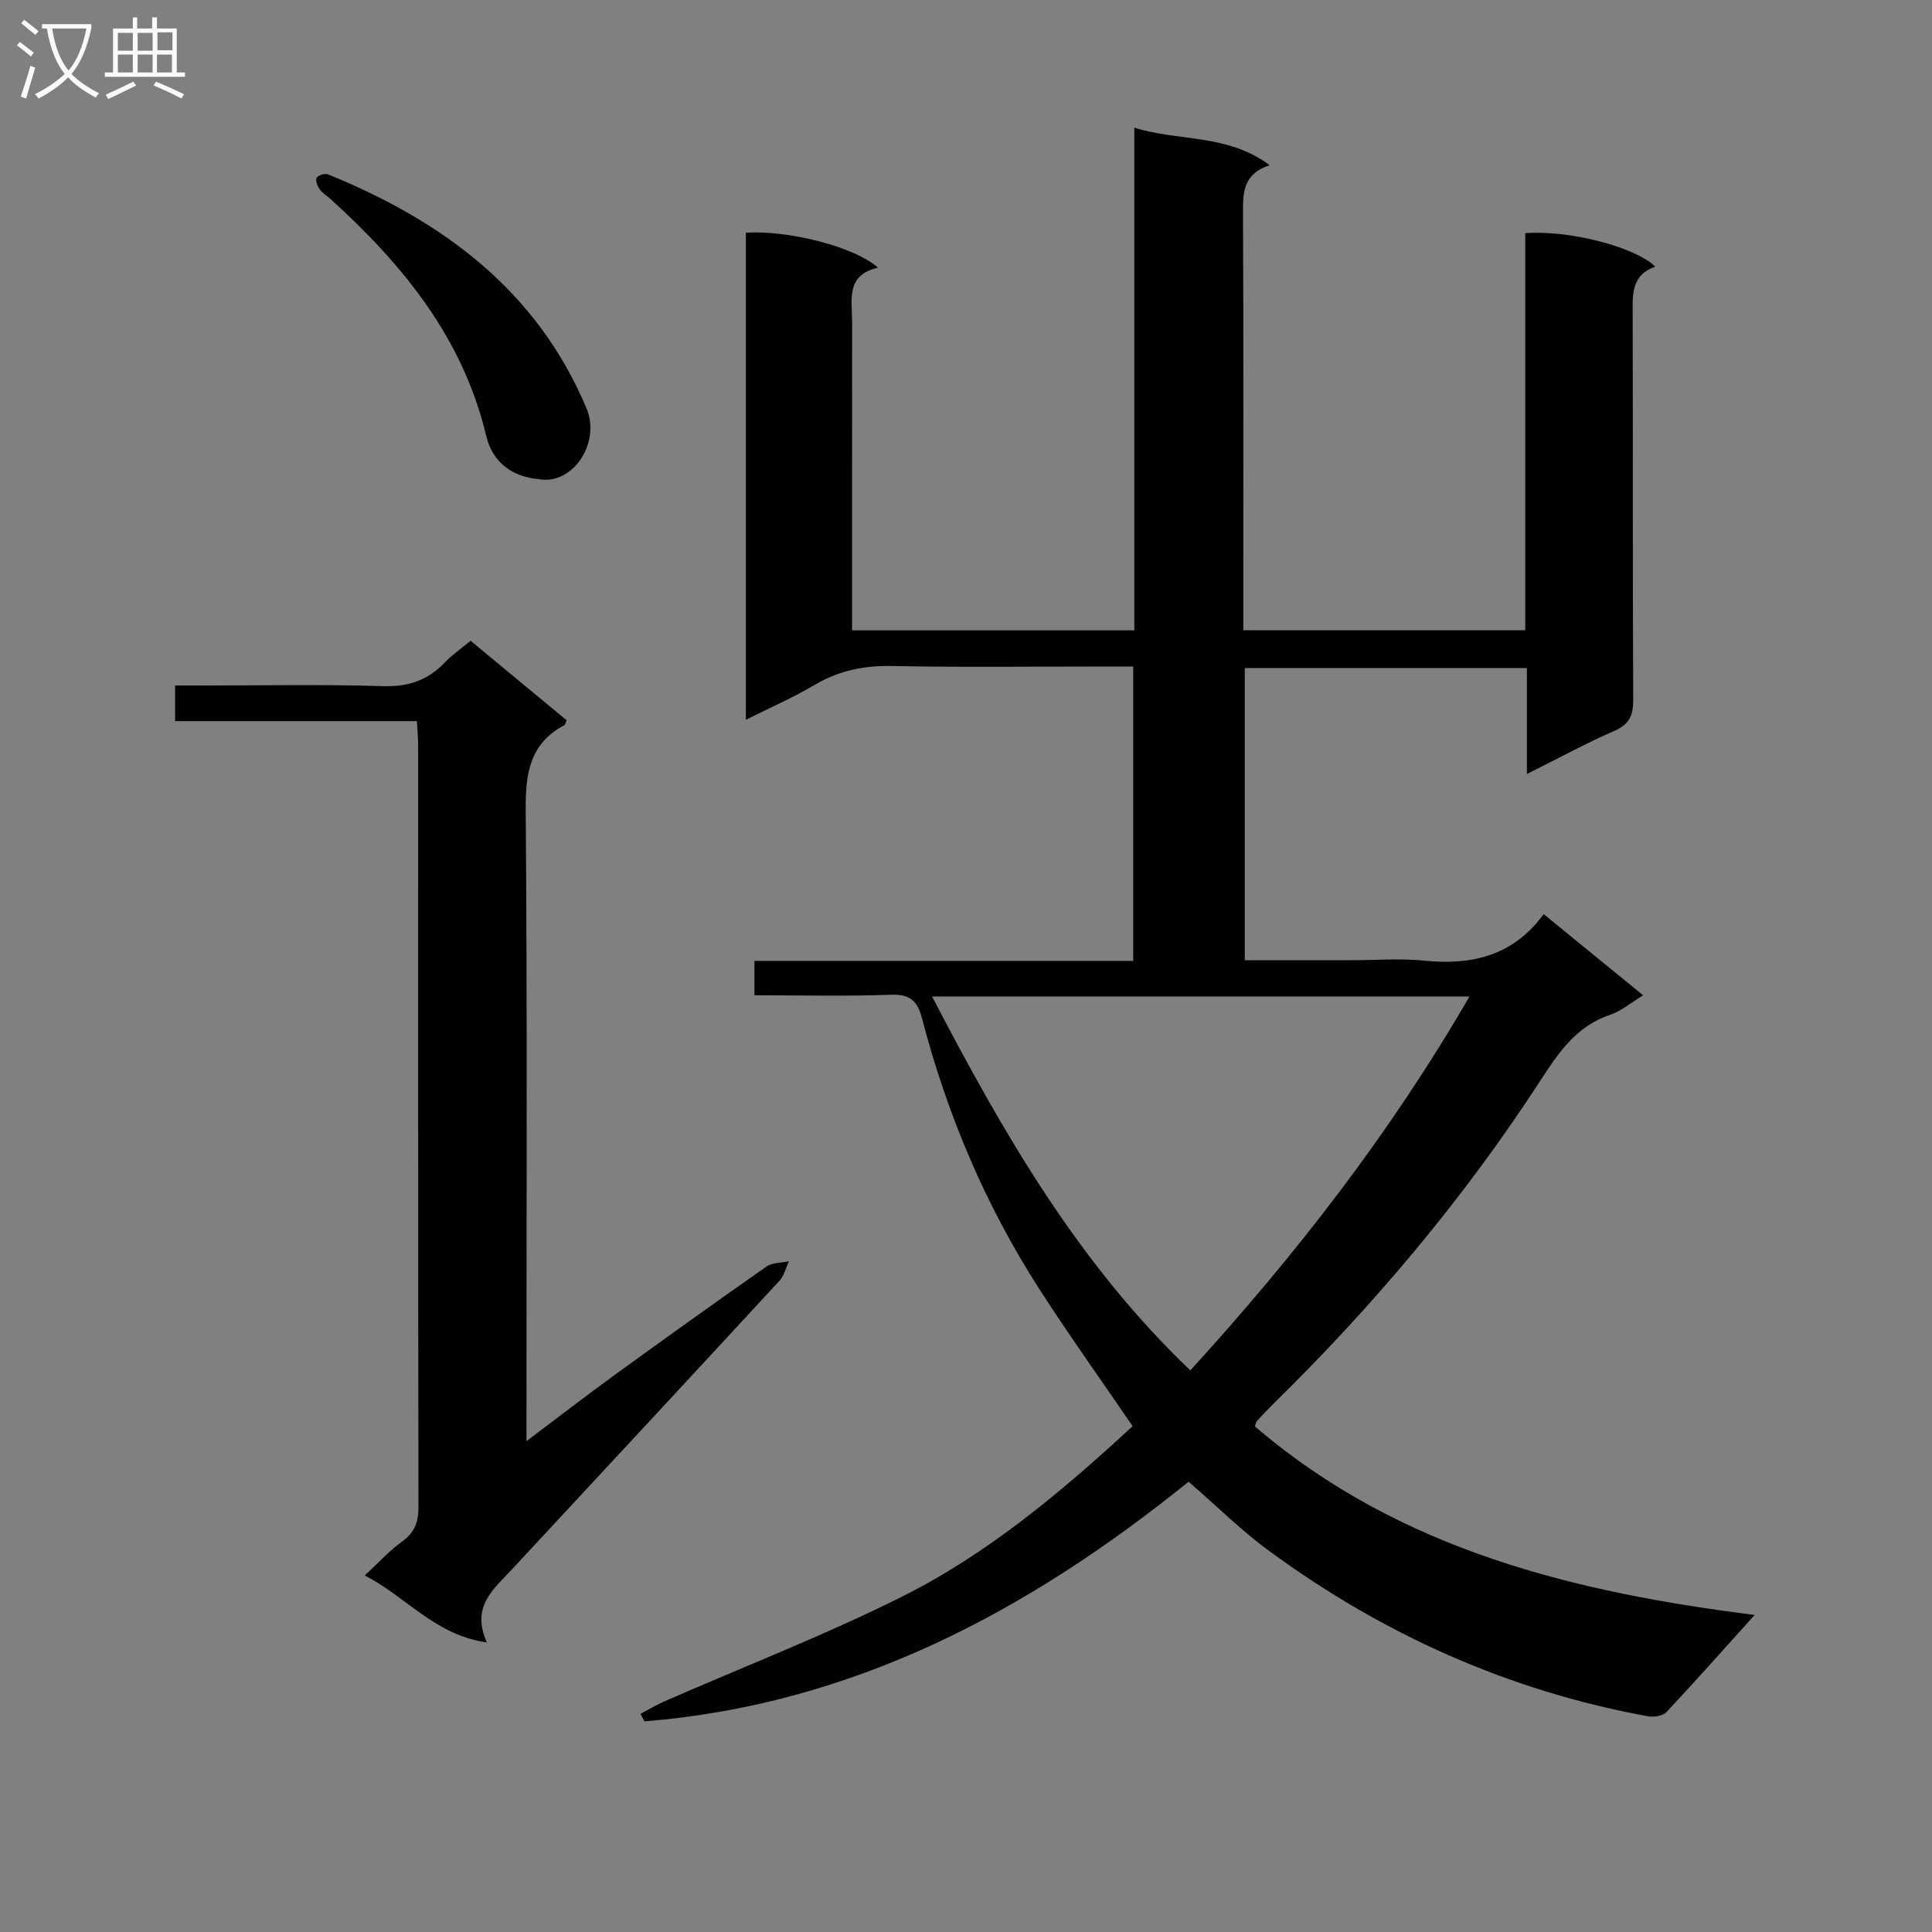 <svg enable-background="new 0 0 400 400" viewBox="0 0 400 400" xmlns="http://www.w3.org/2000/svg"><rect x="0" y="0" width="400" height="400" fill="#808080" stroke="none"/><g fill="#010104"><path d="m246.09 306.77c-33.31 26.91-69.58 46.15-112.66 49.62-.28-.52-.55-1.04-.83-1.55 1.63-.86 3.2-1.82 4.88-2.56 16.4-7.18 33.15-13.66 49.15-21.65 17.96-8.96 33.29-21.9 47.87-35.36-6.53-9.56-13.18-18.84-19.35-28.43-11.14-17.32-19.07-36.1-24.26-56.01-.94-3.6-2.47-5.03-6.41-4.88-9.3.34-18.61.11-28.28.11 0-2.38 0-4.45 0-7.12h78.42c0-20.5 0-40.4 0-60.95-1.83 0-3.6 0-5.37 0-14.83 0-29.67.2-44.49-.1-5.85-.12-11.07.93-16.11 3.92-4.41 2.61-9.15 4.67-14.23 7.22 0-33.9 0-67.38 0-100.86 8.82-.52 22.46 2.87 27.36 7.25-6.74 1.53-5.35 6.64-5.36 11.16-.01 19.33-.01 38.66-.01 57.99v5.94h58.44c0-34.55 0-68.81 0-104.08 9.38 2.93 19.23 1.21 28.01 7.77-5.64 1.88-5.52 5.84-5.51 10.1.12 26.66.06 53.33.06 79.99v6.19h58.38c0-27.47 0-54.86 0-82.2 8.92-.72 22.82 2.84 26.91 6.93-5.09 1.8-4.68 5.96-4.67 10.15.07 26.5-.02 52.99.11 79.49.02 3.26-.77 5.11-3.92 6.48-5.92 2.58-11.61 5.69-18.09 8.92 0-7.59 0-14.61 0-21.94-19.77 0-38.97 0-58.41 0v60.49h22.15c5 0 10.04-.41 14.99.09 9.85.99 18.42-.98 24.74-9.63 7.01 5.72 13.51 11.03 20.6 16.81-2.66 1.61-4.6 3.29-6.85 4.04-7 2.34-10.69 7.85-14.45 13.64-15.83 24.4-34.48 46.5-55.22 66.86-1.19 1.17-2.33 2.38-3.46 3.6-.2.22-.22.6-.4 1.12 30.12 25.83 66.86 34.4 103.46 39.03-5.95 6.6-12.01 13.44-18.25 20.1-.76.81-2.62 1.1-3.83.88-28.79-5.25-54.83-16.93-78.36-34.18-5.76-4.2-10.87-9.29-16.75-14.39zm58.15-100.46c-37.43 0-73.99 0-111.27 0 14.75 28.32 30.3 55.34 53.48 77.41 21.9-24.02 41.35-49.03 57.79-77.41z"/><path d="m86.32 149.3c-16.8 0-33.24 0-50.07 0 0-2.46 0-4.52 0-7.37h5.05c12.66 0 25.33-.27 37.98.13 5.27.17 9.31-1.22 12.85-4.94 1.47-1.55 3.29-2.78 5.31-4.45 6.69 5.54 13.3 11.01 19.88 16.46-.22.49-.27.9-.48 1.01-7.13 3.8-8.06 9.92-8 17.45.34 41.48.16 82.96.16 124.44v6.34c6.49-4.88 12.2-9.3 18.04-13.54 10.5-7.62 21.04-15.18 31.66-22.61 1.21-.84 3.07-.74 4.63-1.08-.64 1.36-.99 3-1.97 4.05-18.4 19.94-36.87 39.81-55.33 59.69-3.79 4.09-8.61 7.74-5.22 15.17-10.71-1.5-16.58-9.38-25.29-13.87 2.94-2.71 5.14-5.17 7.76-7.05 2.6-1.87 3.36-4.02 3.36-7.15-.09-52.48-.06-104.95-.07-157.43.01-1.62-.15-3.24-.25-5.25z"/><path d="m111.62 99.21c-5.5-.46-9.63-3.44-10.94-8.92-4.83-20.31-17.28-35.53-32.28-49.11-.74-.67-1.67-1.19-2.22-1.99-.46-.67-.92-1.88-.61-2.39.32-.54 1.73-.95 2.36-.69 23.69 9.64 43.22 23.98 53.49 48.41 3.02 7.2-2.84 15.93-9.8 14.69z"/></g><path d="m6.4 11.7c-1-.8-1.9-1.6-2.9-2.3l.6-.7c.9.7 1.9 1.4 2.9 2.2zm-2.1 8.3c.7-2.1 1.4-4.2 2-6.4.2.1.6.3 1 .4-.7 2.3-1.3 4.4-1.9 6.4zm3-12.8c-1.1-.9-2.1-1.7-2.9-2.4l.6-.7c1 .8 2 1.5 3 2.4zm1.4-1.3v-.9h10.2v.9c-.9 4.2-2.3 7.3-4.1 9.4 1.3 1.4 3.2 2.7 5.7 4-.2.2-.4.5-.7.9-2.5-1.4-4.4-2.7-5.7-4.2-1.4 1.5-3.5 3-6.1 4.4 0 0 0 0-.1-.1-.3-.4-.5-.7-.7-.8 2.7-1.3 4.7-2.8 6.2-4.2-1.8-2.2-3-5.3-3.7-9.4zm9.2 0h-7.1c.6 3.8 1.7 6.7 3.4 8.7 1.7-2 2.9-4.8 3.7-8.7z" fill="#fbfafa"/><path d="m31.6 3.6h.9v2.3h4.1v9.1h1.7v.9h-16.6v-.9h1.7v-9.1h4.1v-2.3h.9v2.3h3.1v-2.3zm-4 13.3.6.8c-1.9.9-3.8 1.9-5.8 2.8-.2-.3-.3-.6-.5-.9 2-.9 3.9-1.8 5.7-2.7zm-3.2-10.1v3.7h3.1v-3.7zm0 4.5v3.7h3.1v-3.7zm4.1-4.5v3.7h3.1v-3.7zm0 4.5v3.7h3.1v-3.7zm9.1 9.1c-2.1-1.1-4.1-2-5.8-2.7l.5-.8c2.2.9 4.1 1.8 5.8 2.6zm-1.9-13.7h-3.1v3.7h3.1v-3.6zm-3.2 4.6v3.7h3.1v-3.7z" fill="#fbfafa"/></svg>